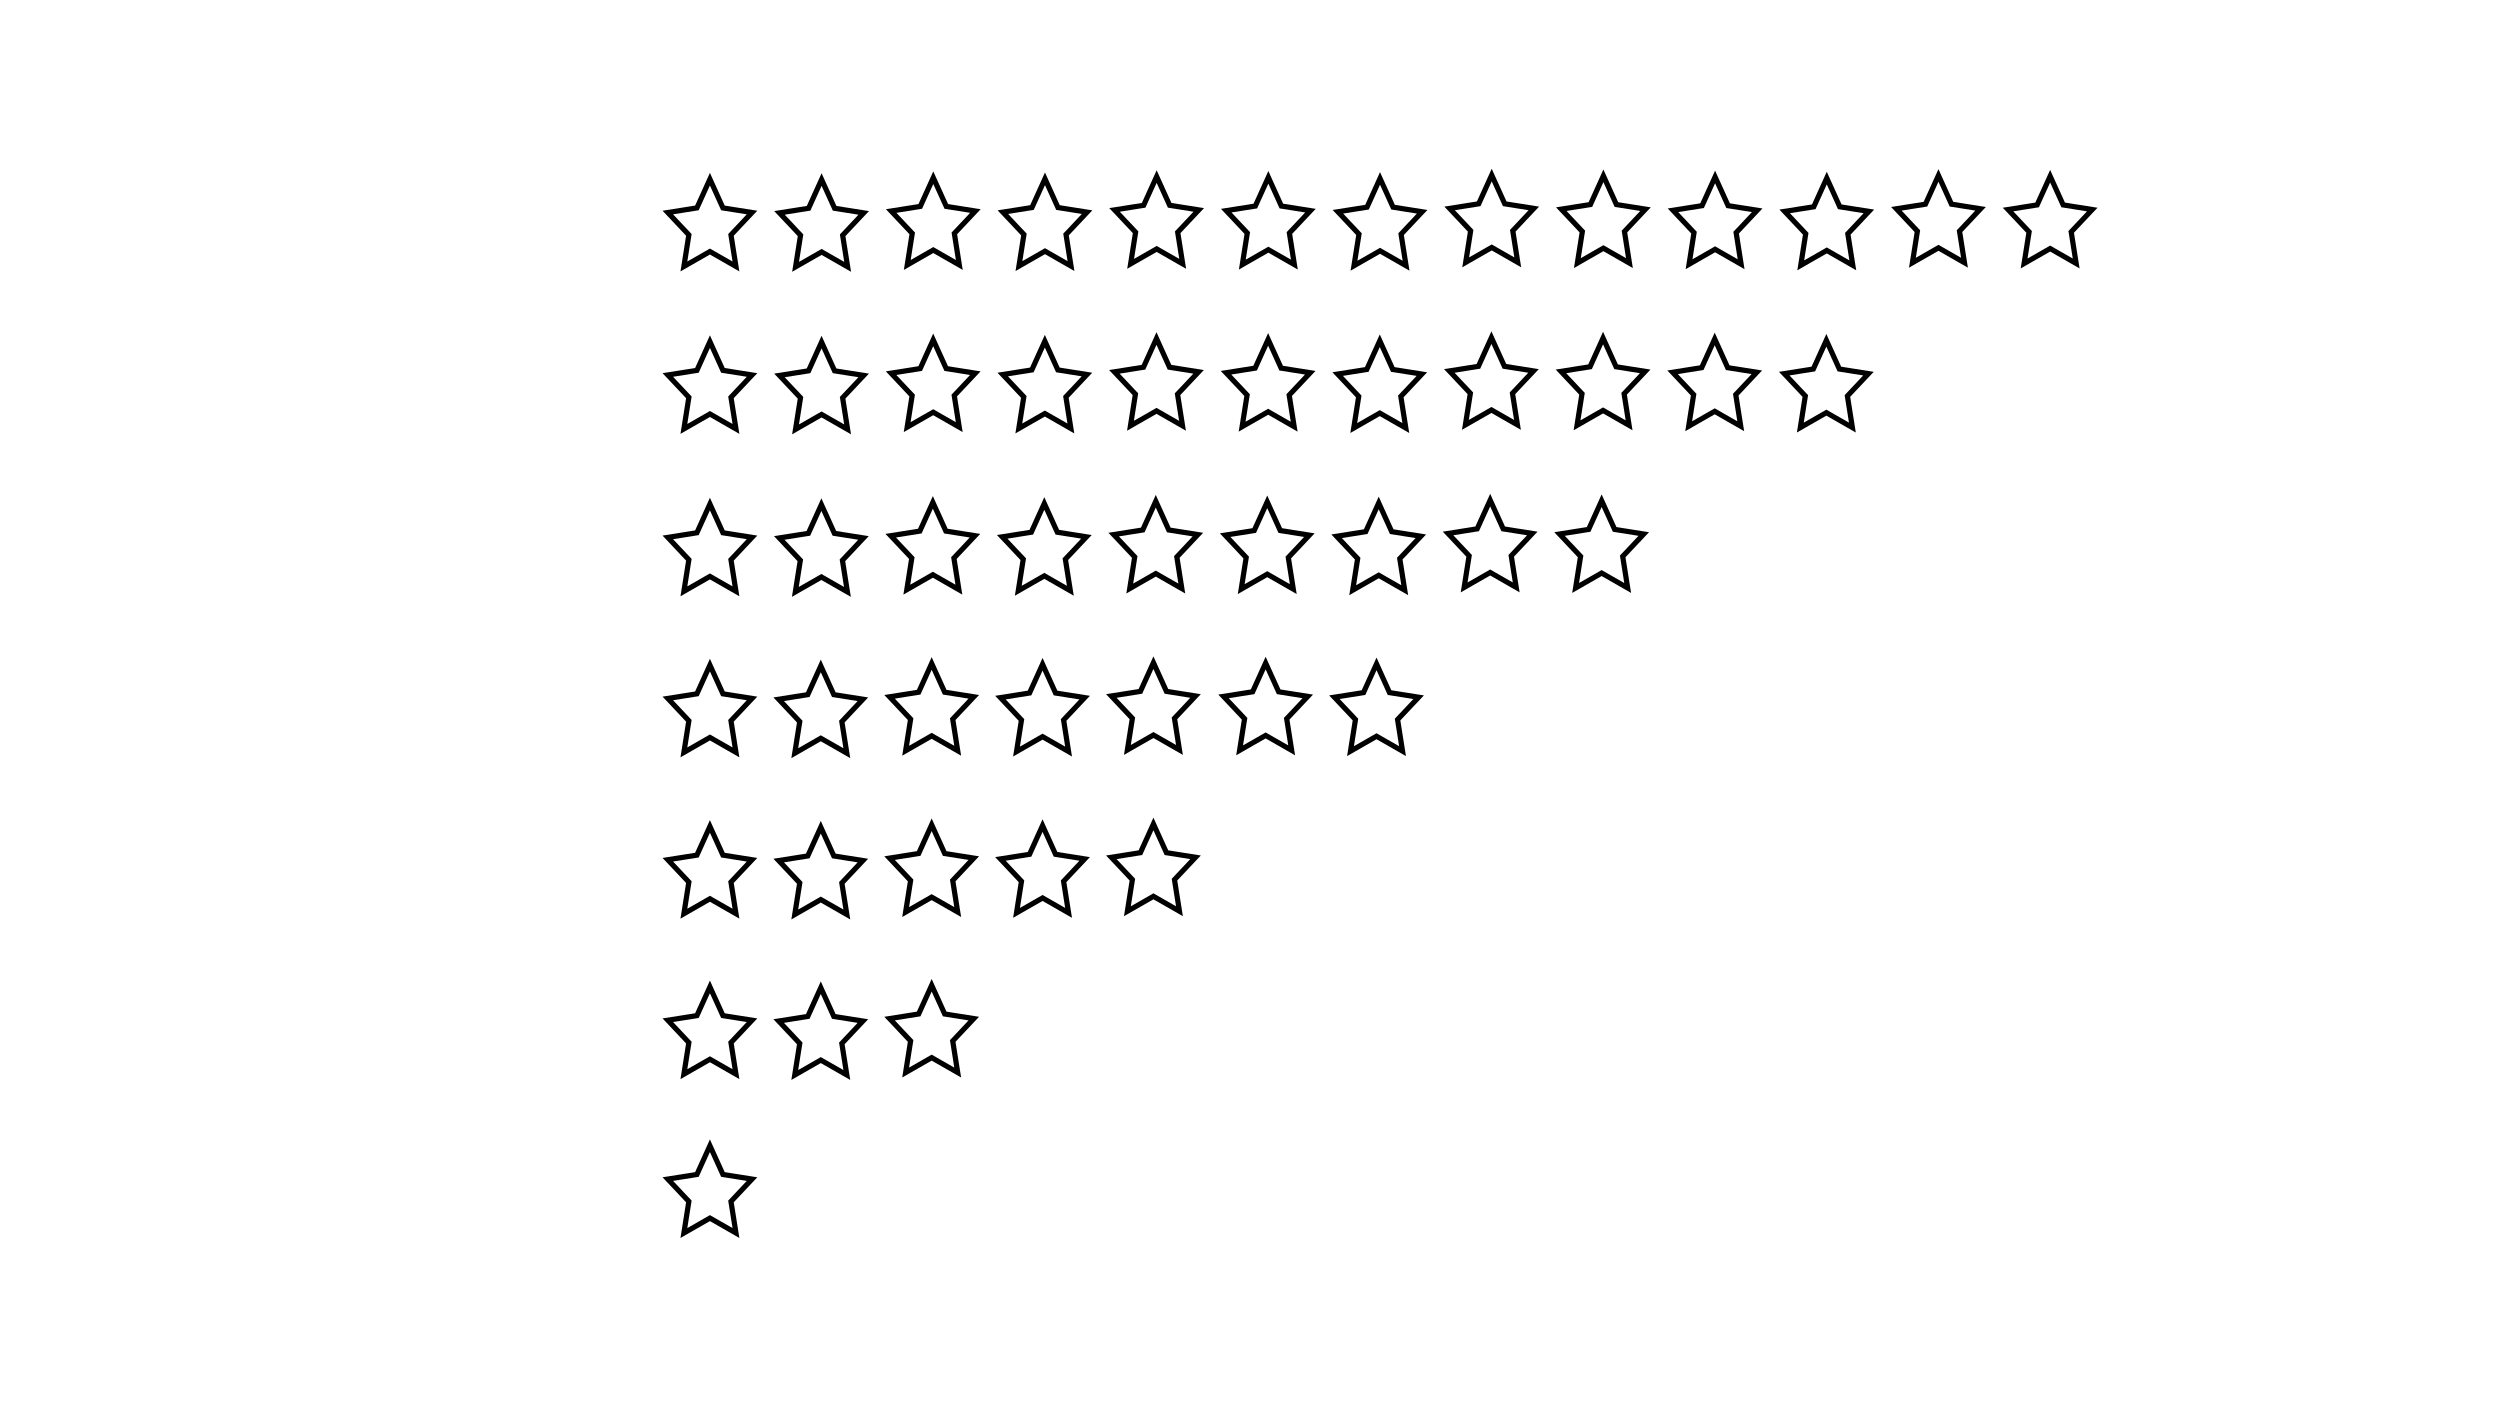 <?xml version="1.0" encoding="utf-8"?>
<!-- Generator: Adobe Illustrator 23.0.5, SVG Export Plug-In . SVG Version: 6.00 Build 0)  -->
<svg version="1.1" id="圖層_1" xmlns="http://www.w3.org/2000/svg" xmlns:xlink="http://www.w3.org/1999/xlink" x="0px" y="0px"
	 viewBox="0 0 1920 1080" style="enable-background:new 0 0 1920 1080;" xml:space="preserve">
<style type="text/css">
	.st0{fill:none;stroke:#000000;stroke-width:4;stroke-miterlimit:10;}
</style>
<g>
	<polygon class="st0" points="545.22,634.68 555.21,656.74 577.56,660.28 561.39,677.45 565.21,701.71 545.22,690.26 525.23,701.71 
		529.04,677.45 512.87,660.28 535.22,656.74 	"/>
	<polygon class="st0" points="630.37,635.3 640.36,657.37 662.71,660.91 646.54,678.08 650.36,702.33 630.37,690.88 610.38,702.33 
		614.2,678.08 598.03,660.91 620.37,657.37 	"/>
	<polygon class="st0" points="715.52,633.42 725.52,655.49 747.87,659.03 731.69,676.2 735.51,700.45 715.52,689 695.53,700.45 
		699.35,676.2 683.18,659.03 705.53,655.49 	"/>
	<polygon class="st0" points="800.68,634.05 810.67,656.11 833.02,659.65 816.85,676.83 820.66,701.08 800.68,689.63 780.69,701.08 
		784.5,676.83 768.33,659.65 790.68,656.11 	"/>
	<polygon class="st0" points="885.83,632.8 895.82,654.86 918.17,658.4 902,675.57 905.82,699.83 885.83,688.38 865.84,699.83 
		869.66,675.57 853.49,658.4 875.83,654.86 	"/>
</g>
<g>
	<polygon class="st0" points="545.22,757.93 555.21,780 577.56,783.53 561.39,800.71 565.21,824.96 545.22,813.51 525.23,824.96 
		529.04,800.71 512.87,783.53 535.22,780 	"/>
	<polygon class="st0" points="630.37,758.56 640.36,780.62 662.71,784.16 646.54,801.33 650.36,825.59 630.37,814.14 610.38,825.59 
		614.2,801.33 598.03,784.16 620.37,780.62 	"/>
	<polygon class="st0" points="715.52,756.68 725.52,778.74 747.87,782.28 731.69,799.46 735.51,823.71 715.52,812.26 695.53,823.71 
		699.35,799.46 683.18,782.28 705.53,778.74 	"/>
</g>
<g>
	<g>
		<polygon class="st0" points="545.22,510.8 555.21,532.86 577.56,536.4 561.39,553.57 565.21,577.82 545.22,566.37 525.23,577.82 
			529.04,553.57 512.87,536.4 535.22,532.86 		"/>
		<polygon class="st0" points="630.37,511.42 640.36,533.49 662.71,537.02 646.54,554.2 650.36,578.45 630.37,567 610.38,578.45 
			614.2,554.2 598.03,537.02 620.37,533.49 		"/>
		<polygon class="st0" points="715.52,509.54 725.52,531.61 747.87,535.15 731.69,552.32 735.51,576.57 715.52,565.12 
			695.53,576.57 699.35,552.32 683.18,535.15 705.53,531.61 		"/>
		<polygon class="st0" points="800.68,510.17 810.67,532.23 833.02,535.77 816.85,552.95 820.66,577.2 800.68,565.75 780.69,577.2 
			784.5,552.95 768.33,535.77 790.68,532.23 		"/>
		<polygon class="st0" points="885.83,508.92 895.82,530.98 918.17,534.52 902,551.69 905.82,575.95 885.83,564.5 865.84,575.95 
			869.66,551.69 853.49,534.52 875.83,530.98 		"/>
	</g>
	<polygon class="st0" points="972.01,509.23 982.01,531.29 1004.35,534.83 988.18,552.01 992,576.26 972.01,564.81 952.02,576.26 
		955.84,552.01 939.67,534.83 962.02,531.29 	"/>
	<polygon class="st0" points="1057.17,509.86 1067.16,531.92 1089.51,535.46 1073.34,552.63 1077.15,576.88 1057.17,565.43 
		1037.18,576.88 1040.99,552.63 1024.82,535.46 1047.17,531.92 	"/>
</g>
<g>
	<polygon class="st0" points="1144.46,384.1 1154.45,406.16 1176.8,409.7 1160.63,426.87 1164.44,451.12 1144.46,439.67 
		1124.47,451.12 1128.28,426.87 1112.11,409.7 1134.46,406.16 	"/>
	<polygon class="st0" points="1230.06,384.53 1240.06,406.59 1262.4,410.13 1246.23,427.3 1250.05,451.56 1230.06,440.11 
		1210.07,451.56 1213.89,427.3 1197.72,410.13 1220.07,406.59 	"/>
	<polygon class="st0" points="545.22,387.11 555.21,409.17 577.56,412.71 561.39,429.89 565.21,454.14 545.22,442.69 525.23,454.14 
		529.04,429.89 512.87,412.71 535.22,409.17 	"/>
	<polygon class="st0" points="630.82,387.54 640.82,409.61 663.16,413.14 646.99,430.32 650.81,454.57 630.82,443.12 610.83,454.57 
		614.65,430.32 598.48,413.14 620.83,409.61 	"/>
	<polygon class="st0" points="716.43,385.82 726.42,407.88 748.77,411.42 732.6,428.6 736.42,452.85 716.43,441.4 696.44,452.85 
		700.26,428.6 684.08,411.42 706.43,407.88 	"/>
	<polygon class="st0" points="802.03,386.68 812.03,408.74 834.38,412.28 818.2,429.46 822.02,453.71 802.03,442.26 782.04,453.71 
		785.86,429.46 769.69,412.28 792.04,408.74 	"/>
	<polygon class="st0" points="887.64,384.96 897.63,407.02 919.98,410.56 903.81,427.73 907.63,451.99 887.64,440.54 867.65,451.99 
		871.47,427.73 855.3,410.56 877.64,407.02 	"/>
	<polygon class="st0" points="973.24,385.39 983.24,407.45 1005.59,410.99 989.42,428.17 993.23,452.42 973.24,440.97 
		953.26,452.42 957.07,428.17 940.9,410.99 963.25,407.45 	"/>
	<polygon class="st0" points="1058.85,386.25 1068.84,408.31 1091.19,411.85 1075.02,429.03 1078.84,453.28 1058.85,441.83 
		1038.86,453.28 1042.68,429.03 1026.51,411.85 1048.86,408.31 	"/>
</g>
<g>
	<polygon class="st0" points="1316.9,260.31 1326.89,282.37 1349.24,285.91 1333.07,303.09 1336.88,327.34 1316.9,315.89 
		1296.91,327.34 1300.72,303.09 1284.55,285.91 1306.9,282.37 	"/>
	<polygon class="st0" points="1402.64,261.34 1412.63,283.41 1434.98,286.95 1418.81,304.12 1422.63,328.37 1402.64,316.92 
		1382.65,328.37 1386.47,304.12 1370.29,286.95 1392.64,283.41 	"/>
	<polygon class="st0" points="1145.41,259.28 1155.41,281.34 1177.75,284.88 1161.58,302.05 1165.4,326.3 1145.41,314.85 
		1125.42,326.3 1129.24,302.05 1113.07,284.88 1135.42,281.34 	"/>
	<polygon class="st0" points="1231.15,259.62 1241.15,281.68 1263.5,285.22 1247.32,302.4 1251.14,326.65 1231.15,315.2 
		1211.16,326.65 1214.98,302.4 1198.81,285.22 1221.16,281.68 	"/>
	<polygon class="st0" points="545.22,262.38 555.21,284.44 577.56,287.98 561.39,305.15 565.21,329.4 545.22,317.95 525.23,329.4 
		529.04,305.15 512.87,287.98 535.22,284.44 	"/>
	<polygon class="st0" points="630.96,262.72 640.95,284.79 663.3,288.32 647.13,305.5 650.95,329.75 630.96,318.3 610.97,329.75 
		614.79,305.5 598.62,288.32 620.96,284.79 	"/>
	<polygon class="st0" points="716.7,261 726.69,283.06 749.04,286.6 732.87,303.78 736.69,328.03 716.7,316.58 696.71,328.03 
		700.53,303.78 684.36,286.6 706.71,283.06 	"/>
	<polygon class="st0" points="802.44,262.03 812.44,284.1 834.79,287.63 818.61,304.81 822.43,329.06 802.44,317.61 782.45,329.06 
		786.27,304.81 770.1,287.63 792.45,284.1 	"/>
	<polygon class="st0" points="888.18,259.96 898.18,282.03 920.53,285.57 904.36,302.74 908.17,326.99 888.18,315.54 868.2,326.99 
		872.01,302.74 855.84,285.57 878.19,282.03 	"/>
	<polygon class="st0" points="973.93,260.65 983.92,282.72 1006.27,286.26 990.1,303.43 993.92,327.68 973.93,316.23 953.94,327.68 
		957.76,303.43 941.58,286.26 963.93,282.72 	"/>
	<polygon class="st0" points="1059.67,261.69 1069.66,283.75 1092.01,287.29 1075.84,304.46 1079.66,328.72 1059.67,317.27 
		1039.68,328.72 1043.5,304.46 1027.33,287.29 1049.67,283.75 	"/>
</g>
<g>
	<polygon class="st0" points="1488.73,134.74 1498.73,156.81 1521.08,160.35 1504.91,177.52 1508.72,201.77 1488.73,190.32 
		1468.74,201.77 1472.56,177.52 1456.39,160.35 1478.74,156.81 	"/>
	<polygon class="st0" points="1574.51,135.32 1584.5,157.38 1606.85,160.92 1590.68,178.09 1594.5,202.35 1574.51,190.9 
		1554.52,202.35 1558.34,178.09 1542.17,160.92 1564.51,157.38 	"/>
	<polygon class="st0" points="1317.19,135.89 1327.18,157.96 1349.53,161.49 1333.36,178.67 1337.17,202.92 1317.19,191.47 
		1297.2,202.92 1301.01,178.67 1284.84,161.49 1307.19,157.96 	"/>
	<polygon class="st0" points="1402.96,136.75 1412.95,158.82 1435.3,162.35 1419.13,179.53 1422.95,203.78 1402.96,192.33 
		1382.97,203.78 1386.79,179.53 1370.62,162.35 1392.97,158.82 	"/>
	<polygon class="st0" points="1145.64,134.46 1155.63,156.52 1177.98,160.06 1161.81,177.23 1165.63,201.48 1145.64,190.03 
		1125.65,201.48 1129.46,177.23 1113.29,160.06 1135.64,156.52 	"/>
	<polygon class="st0" points="1231.41,135.03 1241.41,157.09 1263.75,160.63 1247.58,177.81 1251.4,202.06 1231.41,190.61 
		1211.42,202.06 1215.24,177.81 1199.07,160.63 1221.42,157.09 	"/>
	<polygon class="st0" points="545.22,137.61 555.21,159.68 577.56,163.22 561.39,180.39 565.21,204.64 545.22,193.19 525.23,204.64 
		529.04,180.39 512.87,163.22 535.22,159.68 	"/>
	<polygon class="st0" points="630.99,137.9 640.98,159.96 663.33,163.5 647.16,180.68 650.98,204.93 630.99,193.48 611,204.93 
		614.82,180.68 598.65,163.5 621,159.96 	"/>
	<polygon class="st0" points="716.76,136.46 726.76,158.53 749.11,162.07 732.94,179.24 736.75,203.49 716.76,192.04 696.78,203.49 
		700.59,179.24 684.42,162.07 706.77,158.53 	"/>
	<polygon class="st0" points="802.54,137.33 812.53,159.39 834.88,162.93 818.71,180.1 822.53,204.35 802.54,192.9 782.55,204.35 
		786.37,180.1 770.2,162.93 792.54,159.39 	"/>
	<polygon class="st0" points="888.31,135.6 898.31,157.67 920.66,161.21 904.48,178.38 908.3,202.63 888.31,191.18 868.32,202.63 
		872.14,178.38 855.97,161.21 878.32,157.67 	"/>
	<polygon class="st0" points="974.09,136.18 984.08,158.24 1006.43,161.78 990.26,178.96 994.08,203.21 974.09,191.76 954.1,203.21 
		957.92,178.96 941.74,161.78 964.09,158.24 	"/>
	<polygon class="st0" points="1059.86,137.04 1069.86,159.1 1092.21,162.64 1076.03,179.82 1079.85,204.07 1059.86,192.62 
		1039.87,204.07 1043.69,179.82 1027.52,162.64 1049.87,159.1 	"/>
</g>
<polygon class="st0" points="545.22,879.93 555.21,902 577.56,905.54 561.39,922.71 565.21,946.96 545.22,935.51 525.23,946.96 
	529.04,922.71 512.87,905.54 535.22,902 "/>
</svg>

